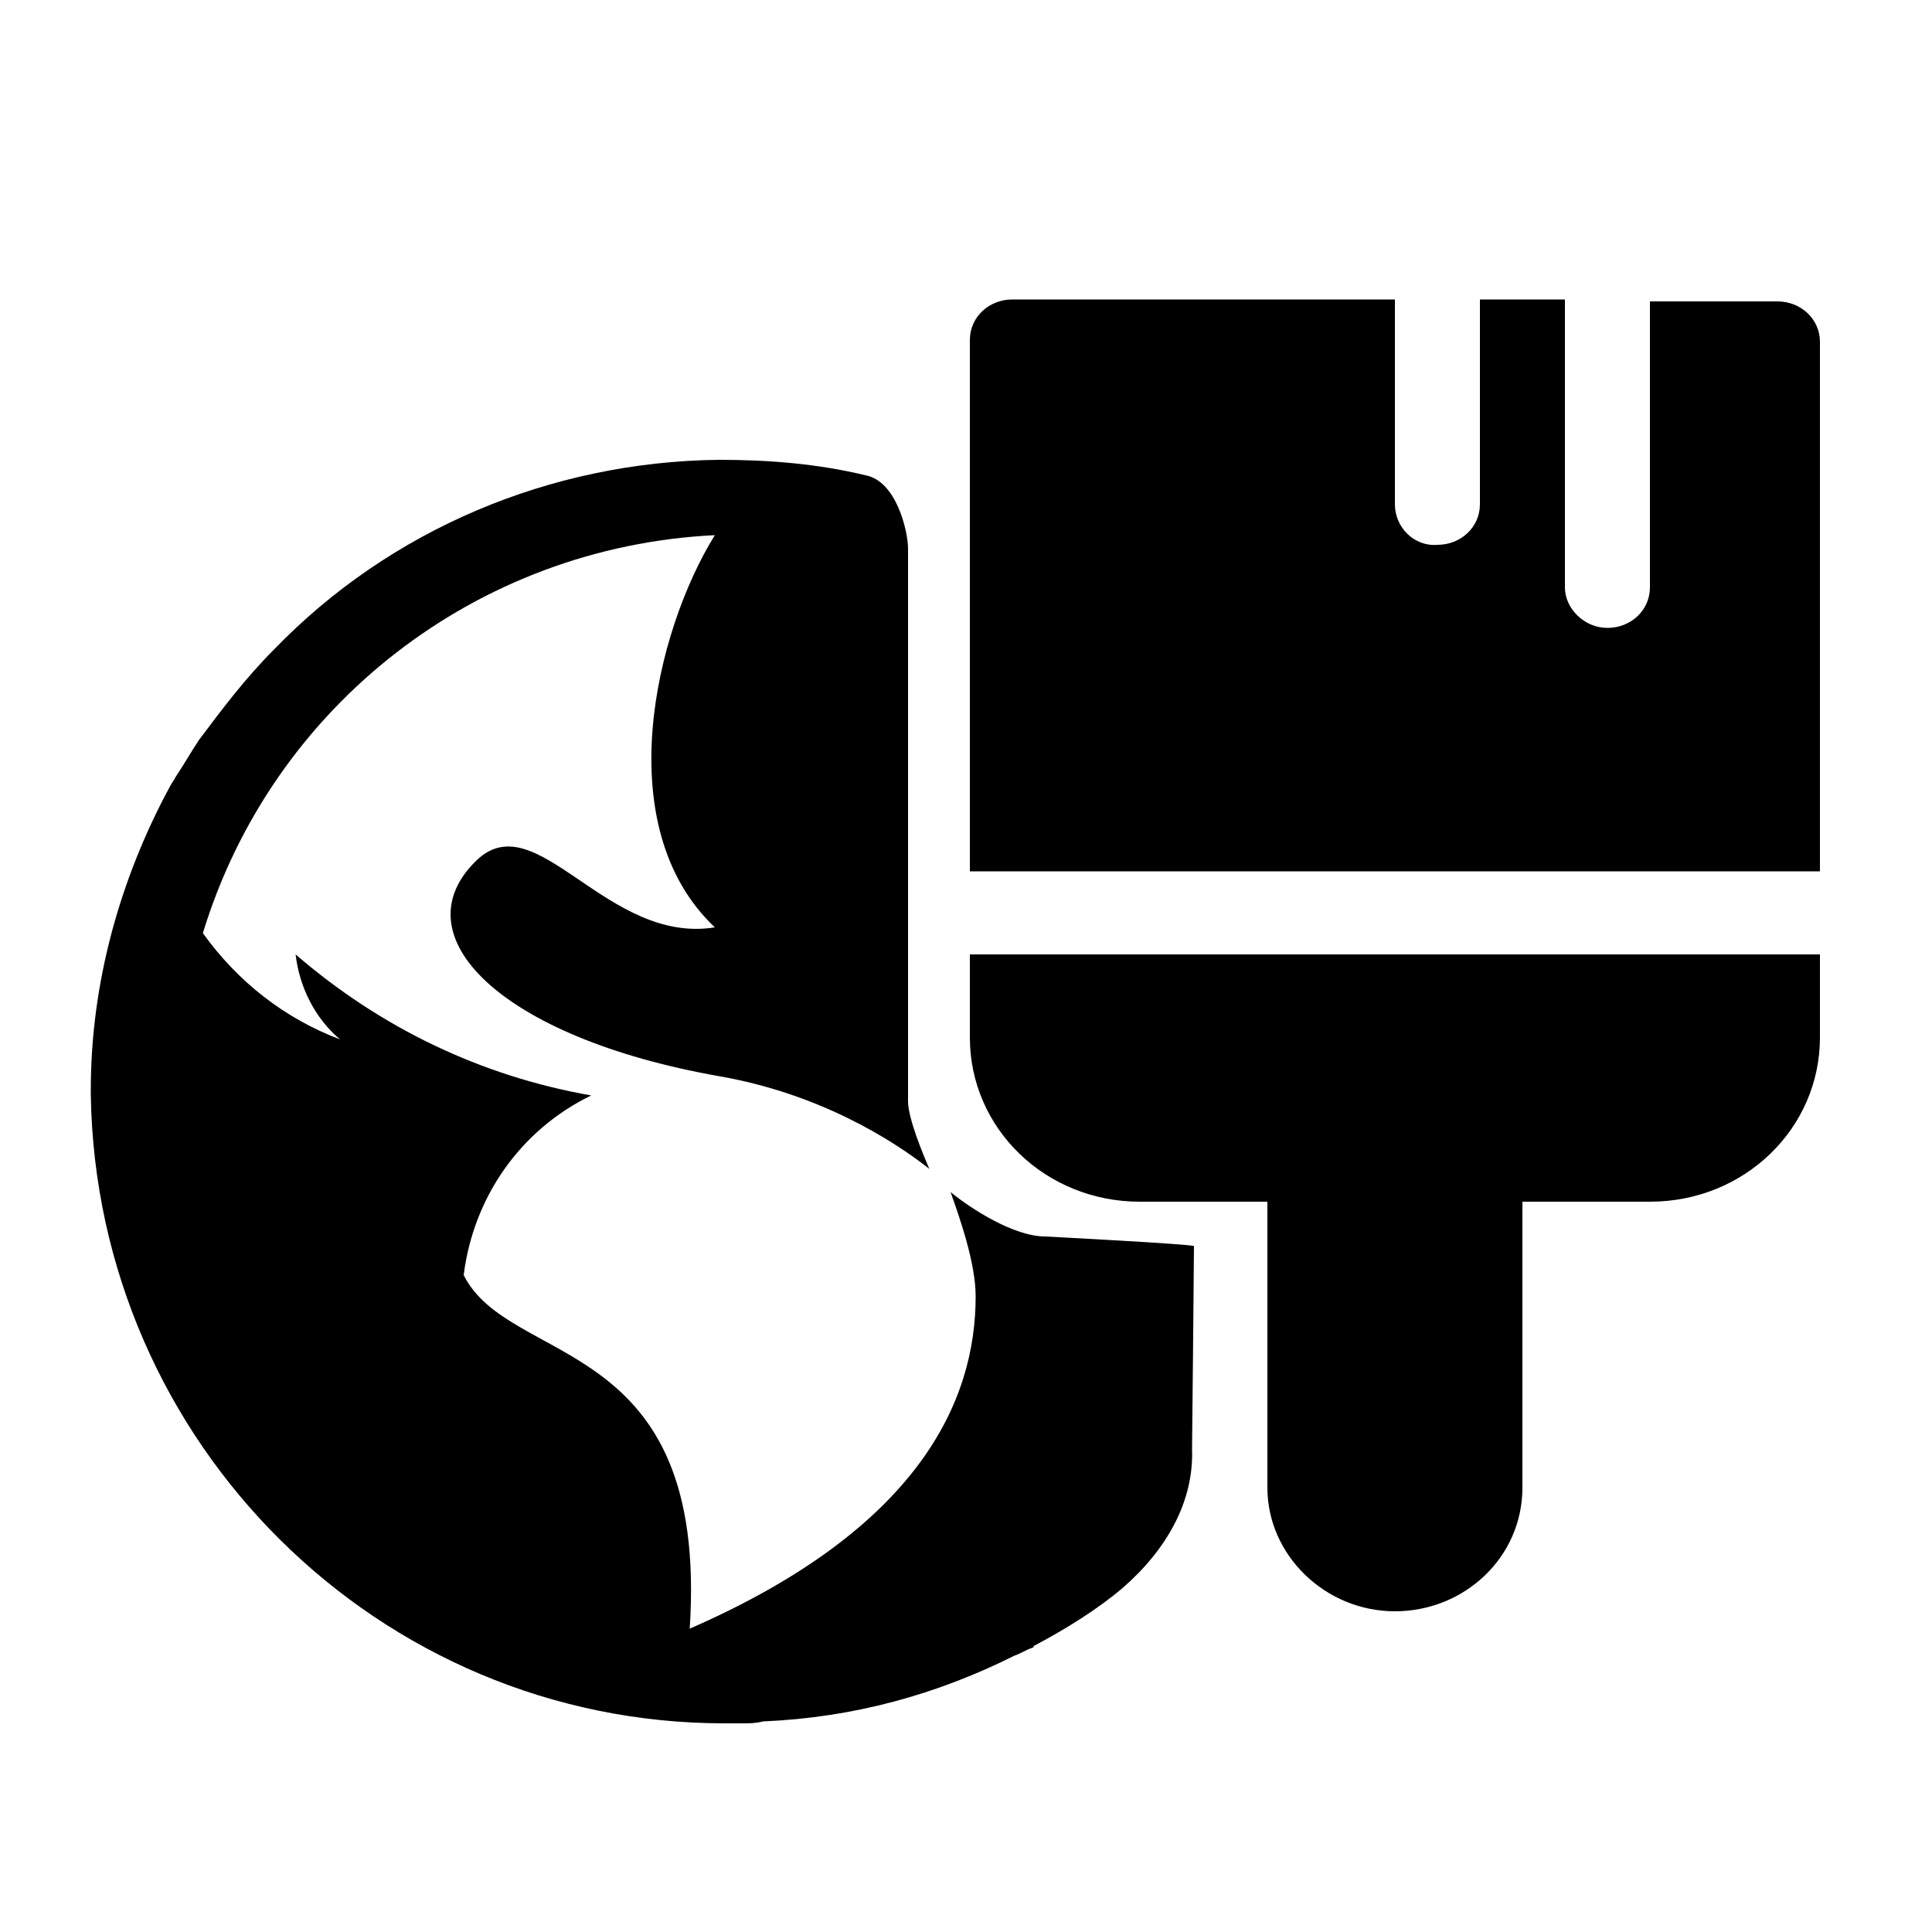 <svg version="1.1" xmlns="http://www.w3.org/2000/svg" width="100px" height="100px" viewBox="0 0 100 100">
	<path d="M72.2,26.1V15.5H52.4c-1.2,0-2.2,0.9-2.2,2.1v27.5h44V17.7c0-1.2-1-2.1-2.2-2.1h-6.6v14.8c0,1.2-1,2.1-2.2,2.1
		S81,31.5,81,30.4V15.5h-4.4v10.6c0,1.2-1,2.1-2.2,2.1C73.2,28.3,72.2,27.3,72.2,26.1 M94.2,49.4h-44v4.3c0,4.7,3.9,8.5,8.8,8.5h6.6
		V77c0,3.5,3,6.4,6.6,6.4s6.6-2.8,6.6-6.4V62.2h6.6c4.9,0,8.8-3.8,8.8-8.5V49.4z"/>
	<path d="M54.1,64c-1.6,0-3.8-1.4-4.9-2.3c0.5,1.4,1.3,3.7,1.3,5.4c0,5.4-2.9,12-14.8,17.2C36.7,69,26.4,70.8,24,66
		c0.5-4,2.9-7.5,6.6-9.3c-5.7-1-10.9-3.5-15.3-7.3c0.2,1.7,1,3.3,2.3,4.4c-2.9-1.1-5.3-3-7.1-5.5c3.6-11.8,14.2-20,26.5-20.6
		c-3.1,5-5.5,15.1,0,20.3c-5.6,0.9-9.2-6.4-12.3-3.5c-4.1,3.9,1.2,9.2,12.5,11.2c5.2,0.9,9,3.3,10.9,4.8c-0.3-0.7-1.1-2.6-1.1-3.5
		V28.4c0-0.9-0.6-3.5-2.2-3.8c-2.5-0.6-5-0.8-7.6-0.8c-8.7,0.1-17,3.6-23,9.8c-1.5,1.5-2.7,3.1-3.9,4.7c-0.4,0.6-0.8,1.3-1.2,1.9
		c-0.1,0.2-0.2,0.3-0.3,0.5c-2.6,4.8-4.1,10.2-4.1,15.7v0.3C5,74.7,19.6,89.2,37.5,89.2c0.1,0,0.1,0,0.2,0c0,0,0.1,0,0.1,0
		c0.2,0,0.4,0,0.6,0c0.4,0,0.7,0,1.1-0.1c4.7-0.2,9-1.4,13-3.4c0.3-0.1,0.6-0.3,0.9-0.4c0,0,0.1,0,0.1-0.1c1.7-0.9,3.3-1.9,4.6-3
		c2.3-2,3.7-4.5,3.6-7.2c0,0,0.1-9.7,0.1-10.5C61.8,64.4,54.1,64,54.1,64z"/>
</svg>
